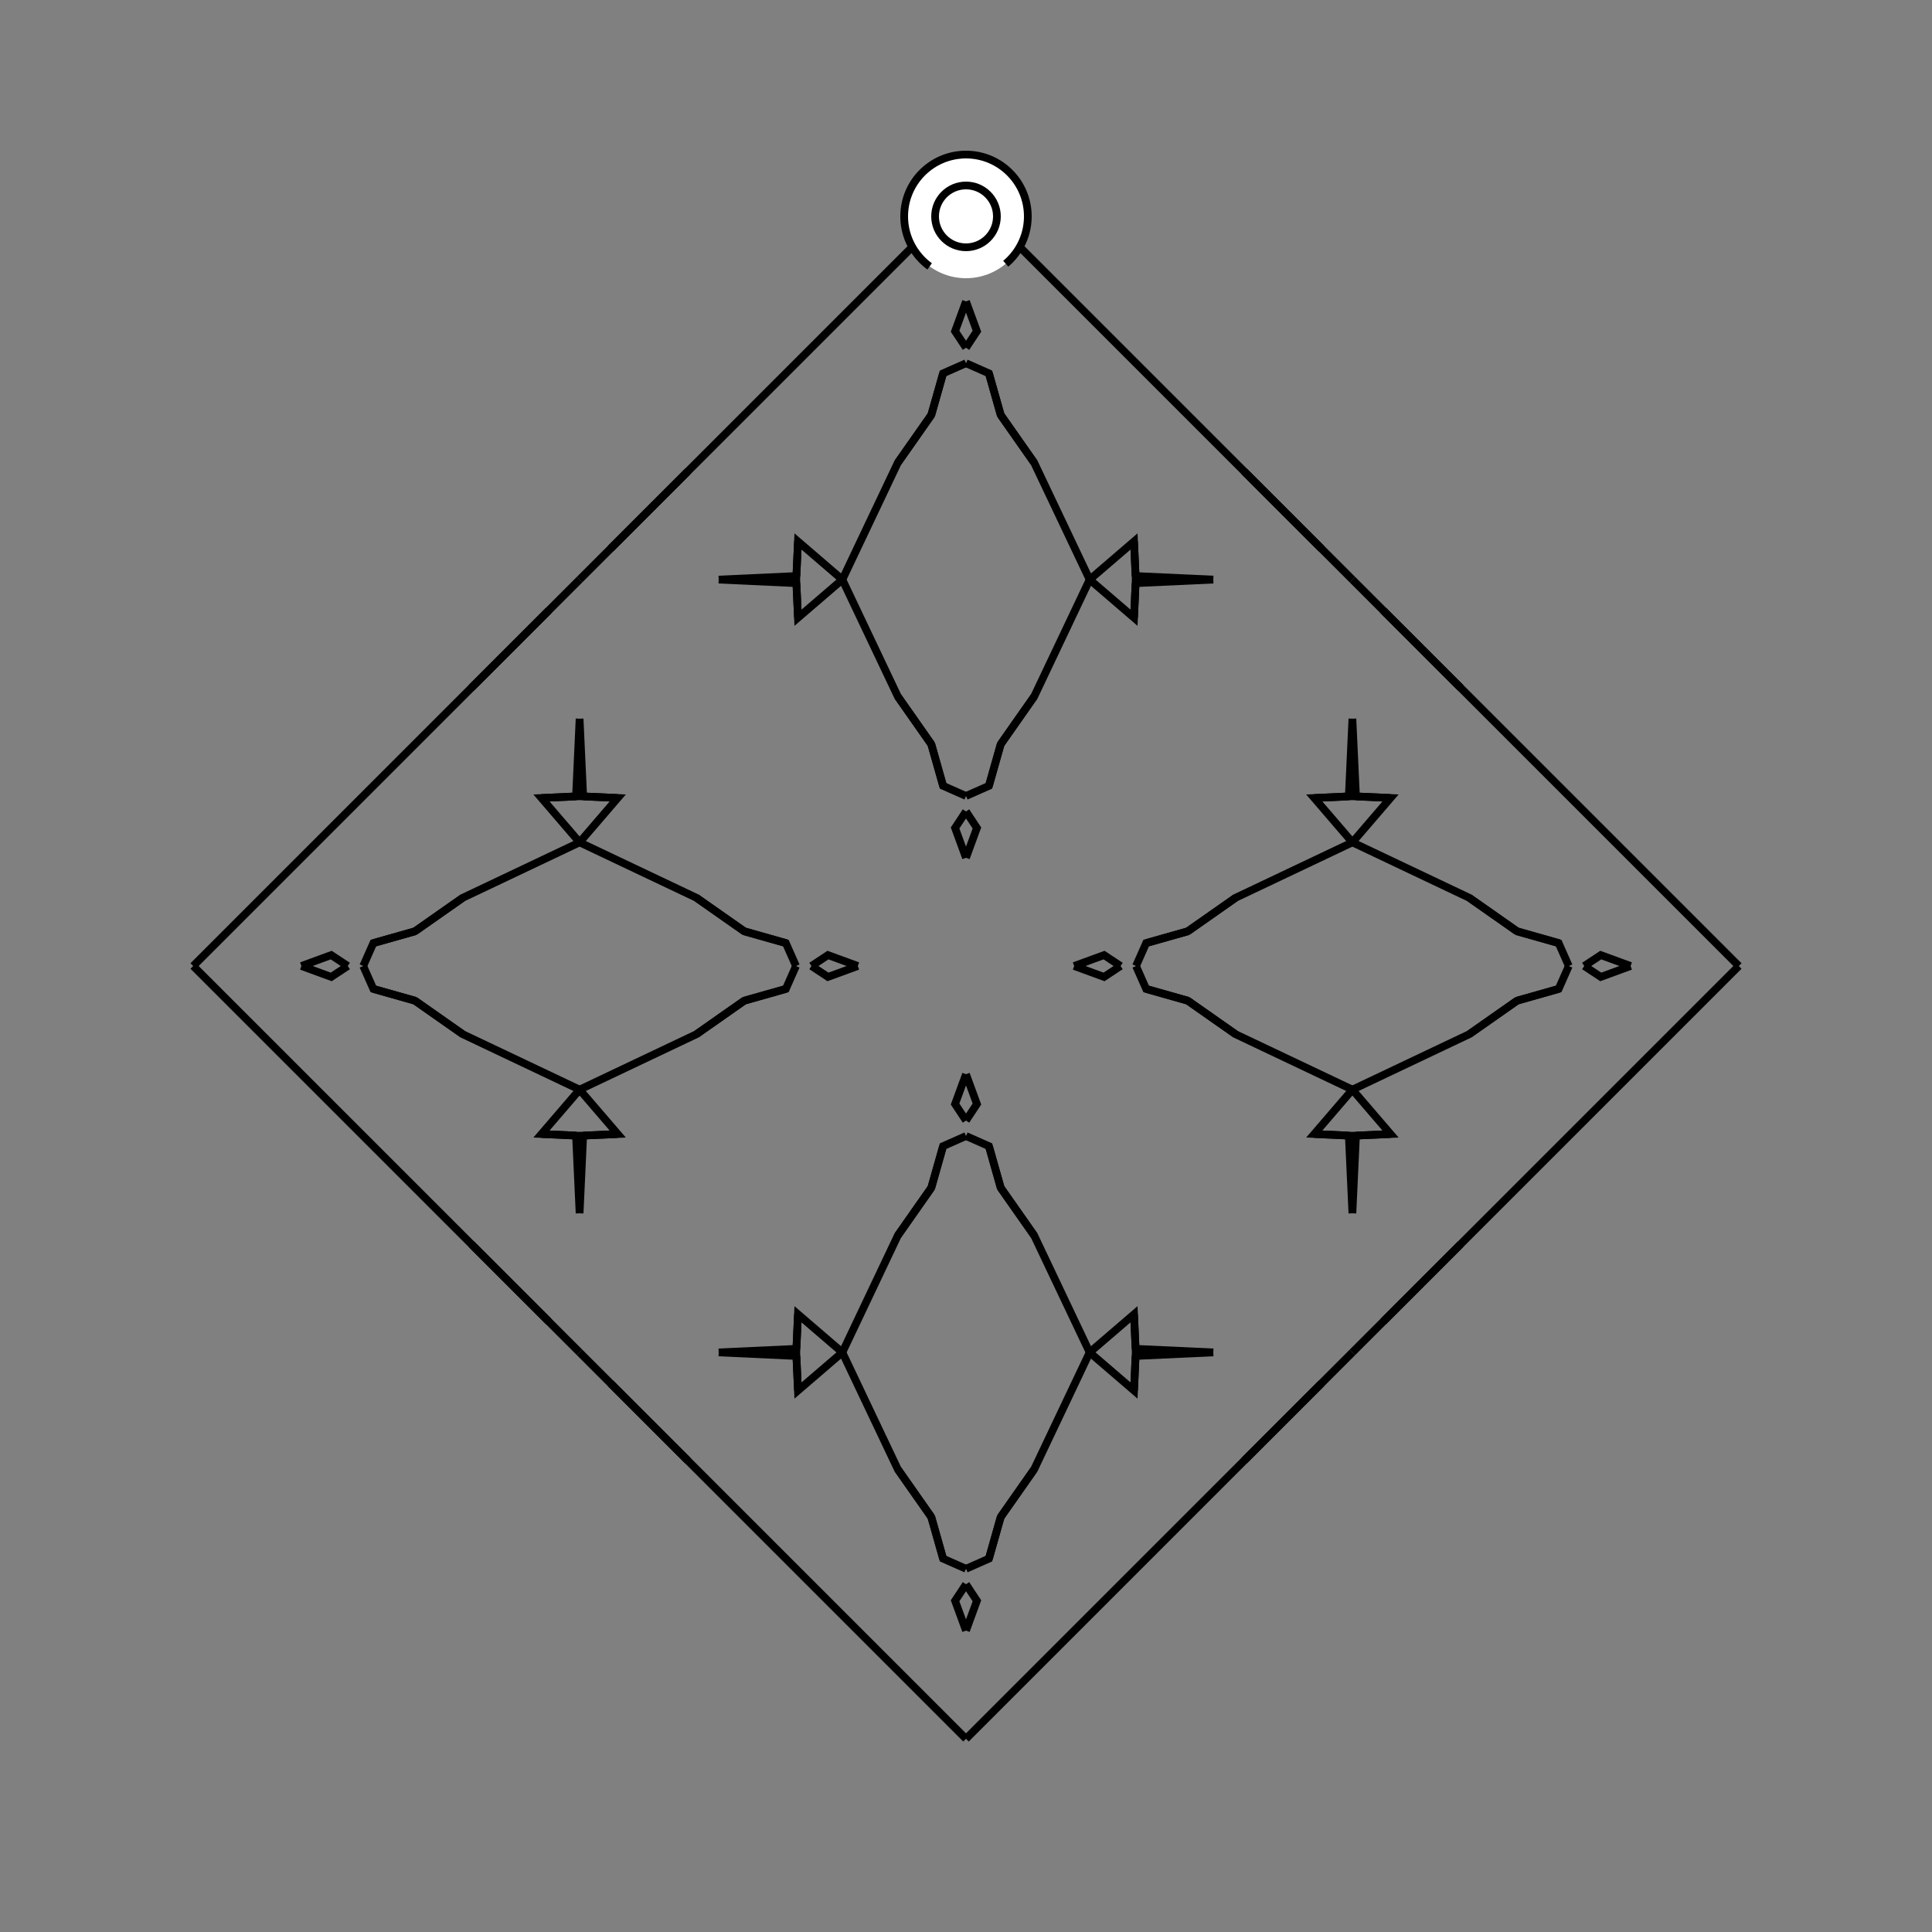 <?xml version="1.0" encoding="UTF-8"?>
<svg xmlns="http://www.w3.org/2000/svg" xmlns:xlink="http://www.w3.org/1999/xlink"
     width="250" height="250" viewBox="-125.0 -125.0 250 250">
<rect x="-125.0" y="-125.0" width="250" height="250" fill="#808080" stroke="none"/>
<defs>
</defs>
<path d="M14.0,-0.0 L17.861,-1.413 L20.0,-0.0" fill-opacity="0" stroke="black" stroke-width="1" />
<path d="M14.0,-0.0 L17.861,1.413 L20.0,-0.0" fill-opacity="0" stroke="black" stroke-width="1" />
<path d="M22.0,-0.0 L23.312,-2.966 L28.696,-4.49" fill-opacity="0" stroke="black" stroke-width="1" />
<path d="M22.0,-0.0 L23.312,2.966 L28.696,4.49" fill-opacity="0" stroke="black" stroke-width="1" />
<path d="M23.312,-2.966 L28.696,-4.49 L34.88,-8.826" fill-opacity="0" stroke="black" stroke-width="1" />
<path d="M23.312,2.966 L28.696,4.49 L34.88,8.826" fill-opacity="0" stroke="black" stroke-width="1" />
<path d="M28.696,-4.49 L34.88,-8.826 L50.0,-16.0" fill-opacity="0" stroke="black" stroke-width="1" />
<path d="M28.696,4.49 L34.88,8.826 L50.0,16.0" fill-opacity="0" stroke="black" stroke-width="1" />
<path d="M50.0,-16.0 L45.066,-21.742 L49.537,-21.945" fill-opacity="0" stroke="black" stroke-width="1" />
<path d="M50.0,16.0 L45.066,21.742 L49.537,21.945" fill-opacity="0" stroke="black" stroke-width="1" />
<path d="M45.066,-21.742 L49.537,-21.945 L50.0,-32.0" fill-opacity="0" stroke="black" stroke-width="1" />
<path d="M45.066,21.742 L49.537,21.945 L50.0,32.0" fill-opacity="0" stroke="black" stroke-width="1" />
<path d="M50.0,50.0 L46.0,54.0 L41.0,59.0" fill-opacity="0" stroke="black" stroke-width="1" />
<path d="M50.0,-50.0 L46.0,-54.0 L41.0,-59.0" fill-opacity="0" stroke="black" stroke-width="1" />
<path d="M46.0,54.0 L41.0,59.0 L36.0,64.0" fill-opacity="0" stroke="black" stroke-width="1" />
<path d="M46.0,-54.0 L41.0,-59.0 L36.0,-64.0" fill-opacity="0" stroke="black" stroke-width="1" />
<path d="M41.0,59.0 L36.0,64.0 L0.0,100.0" fill-opacity="0" stroke="black" stroke-width="1" />
<path d="M41.0,-59.0 L36.0,-64.0 L0.0,-100.0" fill-opacity="0" stroke="black" stroke-width="1" />
<path d="M-14.0,-0.0 L-17.861,-1.413 L-20.0,-0.0" fill-opacity="0" stroke="black" stroke-width="1" />
<path d="M-14.0,-0.0 L-17.861,1.413 L-20.0,-0.0" fill-opacity="0" stroke="black" stroke-width="1" />
<path d="M-22.0,-0.0 L-23.312,-2.966 L-28.696,-4.49" fill-opacity="0" stroke="black" stroke-width="1" />
<path d="M-22.0,-0.0 L-23.312,2.966 L-28.696,4.49" fill-opacity="0" stroke="black" stroke-width="1" />
<path d="M-23.312,-2.966 L-28.696,-4.49 L-34.88,-8.826" fill-opacity="0" stroke="black" stroke-width="1" />
<path d="M-23.312,2.966 L-28.696,4.49 L-34.88,8.826" fill-opacity="0" stroke="black" stroke-width="1" />
<path d="M-28.696,-4.49 L-34.88,-8.826 L-50.0,-16.0" fill-opacity="0" stroke="black" stroke-width="1" />
<path d="M-28.696,4.49 L-34.88,8.826 L-50.0,16.0" fill-opacity="0" stroke="black" stroke-width="1" />
<path d="M-50.0,-16.0 L-45.066,-21.742 L-49.537,-21.945" fill-opacity="0" stroke="black" stroke-width="1" />
<path d="M-50.0,16.0 L-45.066,21.742 L-49.537,21.945" fill-opacity="0" stroke="black" stroke-width="1" />
<path d="M-45.066,-21.742 L-49.537,-21.945 L-50.0,-32.0" fill-opacity="0" stroke="black" stroke-width="1" />
<path d="M-45.066,21.742 L-49.537,21.945 L-50.0,32.0" fill-opacity="0" stroke="black" stroke-width="1" />
<path d="M-50.0,50.0 L-46.0,54.0 L-41.0,59.0" fill-opacity="0" stroke="black" stroke-width="1" />
<path d="M-50.0,-50.0 L-46.0,-54.0 L-41.0,-59.0" fill-opacity="0" stroke="black" stroke-width="1" />
<path d="M-46.0,54.0 L-41.0,59.0 L-36.0,64.0" fill-opacity="0" stroke="black" stroke-width="1" />
<path d="M-46.0,-54.0 L-41.0,-59.0 L-36.0,-64.0" fill-opacity="0" stroke="black" stroke-width="1" />
<path d="M-41.0,59.0 L-36.0,64.0 L0.0,100.0" fill-opacity="0" stroke="black" stroke-width="1" />
<path d="M-41.0,-59.0 L-36.0,-64.0 L0.0,-100.0" fill-opacity="0" stroke="black" stroke-width="1" />
<path d="M86.0,-0.0 L82.139,1.413 L80.0,-0.0" fill-opacity="0" stroke="black" stroke-width="1" />
<path d="M86.0,-0.0 L82.139,-1.413 L80.0,-0.0" fill-opacity="0" stroke="black" stroke-width="1" />
<path d="M78.0,-0.0 L76.688,2.966 L71.304,4.49" fill-opacity="0" stroke="black" stroke-width="1" />
<path d="M78.0,-0.0 L76.688,-2.966 L71.304,-4.49" fill-opacity="0" stroke="black" stroke-width="1" />
<path d="M76.688,2.966 L71.304,4.49 L65.12,8.826" fill-opacity="0" stroke="black" stroke-width="1" />
<path d="M76.688,-2.966 L71.304,-4.49 L65.12,-8.826" fill-opacity="0" stroke="black" stroke-width="1" />
<path d="M71.304,4.49 L65.12,8.826 L50.0,16.0" fill-opacity="0" stroke="black" stroke-width="1" />
<path d="M71.304,-4.49 L65.12,-8.826 L50.0,-16.0" fill-opacity="0" stroke="black" stroke-width="1" />
<path d="M50.0,16.0 L54.934,21.742 L50.463,21.945" fill-opacity="0" stroke="black" stroke-width="1" />
<path d="M50.0,-16.0 L54.934,-21.742 L50.463,-21.945" fill-opacity="0" stroke="black" stroke-width="1" />
<path d="M54.934,21.742 L50.463,21.945 L50.0,32.0" fill-opacity="0" stroke="black" stroke-width="1" />
<path d="M54.934,-21.742 L50.463,-21.945 L50.0,-32.0" fill-opacity="0" stroke="black" stroke-width="1" />
<path d="M50.0,50.0 L54.0,46.0 L59.0,41.0" fill-opacity="0" stroke="black" stroke-width="1" />
<path d="M50.0,-50.0 L54.0,-46.0 L59.0,-41.0" fill-opacity="0" stroke="black" stroke-width="1" />
<path d="M54.0,46.0 L59.0,41.0 L64.0,36.0" fill-opacity="0" stroke="black" stroke-width="1" />
<path d="M54.0,-46.0 L59.0,-41.0 L64.0,-36.0" fill-opacity="0" stroke="black" stroke-width="1" />
<path d="M59.0,41.0 L64.0,36.0 L100.0,-0.0" fill-opacity="0" stroke="black" stroke-width="1" />
<path d="M59.0,-41.0 L64.0,-36.0 L100.0,-0.0" fill-opacity="0" stroke="black" stroke-width="1" />
<path d="M0.0,-14.0 L1.413,-17.861 L0.0,-20.0" fill-opacity="0" stroke="black" stroke-width="1" />
<path d="M0.0,14.0 L1.413,17.861 L0.0,20.0" fill-opacity="0" stroke="black" stroke-width="1" />
<path d="M0.0,86.0 L1.413,82.139 L0.0,80.0" fill-opacity="0" stroke="black" stroke-width="1" />
<path d="M0.0,-86.0 L1.413,-82.139 L0.0,-80.0" fill-opacity="0" stroke="black" stroke-width="1" />
<path d="M0.0,-22.0 L2.966,-23.312 L4.49,-28.696" fill-opacity="0" stroke="black" stroke-width="1" />
<path d="M0.0,22.0 L2.966,23.312 L4.49,28.696" fill-opacity="0" stroke="black" stroke-width="1" />
<path d="M0.0,78.0 L2.966,76.688 L4.49,71.304" fill-opacity="0" stroke="black" stroke-width="1" />
<path d="M0.0,-78.0 L2.966,-76.688 L4.49,-71.304" fill-opacity="0" stroke="black" stroke-width="1" />
<path d="M2.966,-23.312 L4.49,-28.696 L8.826,-34.88" fill-opacity="0" stroke="black" stroke-width="1" />
<path d="M2.966,23.312 L4.49,28.696 L8.826,34.88" fill-opacity="0" stroke="black" stroke-width="1" />
<path d="M2.966,76.688 L4.49,71.304 L8.826,65.12" fill-opacity="0" stroke="black" stroke-width="1" />
<path d="M2.966,-76.688 L4.49,-71.304 L8.826,-65.12" fill-opacity="0" stroke="black" stroke-width="1" />
<path d="M4.49,-28.696 L8.826,-34.88 L16.0,-50.0" fill-opacity="0" stroke="black" stroke-width="1" />
<path d="M4.49,28.696 L8.826,34.88 L16.0,50.0" fill-opacity="0" stroke="black" stroke-width="1" />
<path d="M4.49,71.304 L8.826,65.12 L16.0,50.0" fill-opacity="0" stroke="black" stroke-width="1" />
<path d="M4.49,-71.304 L8.826,-65.12 L16.0,-50.0" fill-opacity="0" stroke="black" stroke-width="1" />
<path d="M16.0,-50.0 L21.742,-45.066 L21.945,-49.537" fill-opacity="0" stroke="black" stroke-width="1" />
<path d="M16.0,50.0 L21.742,45.066 L21.945,49.537" fill-opacity="0" stroke="black" stroke-width="1" />
<path d="M16.0,50.0 L21.742,54.934 L21.945,50.463" fill-opacity="0" stroke="black" stroke-width="1" />
<path d="M16.0,-50.0 L21.742,-54.934 L21.945,-50.463" fill-opacity="0" stroke="black" stroke-width="1" />
<path d="M21.742,-45.066 L21.945,-49.537 L32.0,-50.0" fill-opacity="0" stroke="black" stroke-width="1" />
<path d="M21.742,45.066 L21.945,49.537 L32.0,50.0" fill-opacity="0" stroke="black" stroke-width="1" />
<path d="M21.742,54.934 L21.945,50.463 L32.0,50.0" fill-opacity="0" stroke="black" stroke-width="1" />
<path d="M21.742,-54.934 L21.945,-50.463 L32.0,-50.0" fill-opacity="0" stroke="black" stroke-width="1" />
<path d="M0.0,86.0 L-1.413,82.139 L0.0,80.0" fill-opacity="0" stroke="black" stroke-width="1" />
<path d="M0.0,-14.0 L-1.413,-17.861 L0.0,-20.0" fill-opacity="0" stroke="black" stroke-width="1" />
<path d="M0.0,14.0 L-1.413,17.861 L0.0,20.0" fill-opacity="0" stroke="black" stroke-width="1" />
<path d="M0.0,-86.0 L-1.413,-82.139 L0.0,-80.0" fill-opacity="0" stroke="black" stroke-width="1" />
<path d="M0.0,78.0 L-2.966,76.688 L-4.49,71.304" fill-opacity="0" stroke="black" stroke-width="1" />
<path d="M0.0,-22.0 L-2.966,-23.312 L-4.49,-28.696" fill-opacity="0" stroke="black" stroke-width="1" />
<path d="M0.0,22.0 L-2.966,23.312 L-4.49,28.696" fill-opacity="0" stroke="black" stroke-width="1" />
<path d="M0.0,-78.0 L-2.966,-76.688 L-4.49,-71.304" fill-opacity="0" stroke="black" stroke-width="1" />
<path d="M-2.966,76.688 L-4.49,71.304 L-8.826,65.12" fill-opacity="0" stroke="black" stroke-width="1" />
<path d="M-2.966,-23.312 L-4.49,-28.696 L-8.826,-34.88" fill-opacity="0" stroke="black" stroke-width="1" />
<path d="M-2.966,23.312 L-4.49,28.696 L-8.826,34.88" fill-opacity="0" stroke="black" stroke-width="1" />
<path d="M-2.966,-76.688 L-4.49,-71.304 L-8.826,-65.12" fill-opacity="0" stroke="black" stroke-width="1" />
<path d="M-4.49,71.304 L-8.826,65.12 L-16.0,50.0" fill-opacity="0" stroke="black" stroke-width="1" />
<path d="M-4.49,-28.696 L-8.826,-34.88 L-16.0,-50.0" fill-opacity="0" stroke="black" stroke-width="1" />
<path d="M-4.49,28.696 L-8.826,34.88 L-16.0,50.0" fill-opacity="0" stroke="black" stroke-width="1" />
<path d="M-4.49,-71.304 L-8.826,-65.12 L-16.0,-50.0" fill-opacity="0" stroke="black" stroke-width="1" />
<path d="M-16.0,50.0 L-21.742,54.934 L-21.945,50.463" fill-opacity="0" stroke="black" stroke-width="1" />
<path d="M-16.0,-50.0 L-21.742,-45.066 L-21.945,-49.537" fill-opacity="0" stroke="black" stroke-width="1" />
<path d="M-16.0,50.0 L-21.742,45.066 L-21.945,49.537" fill-opacity="0" stroke="black" stroke-width="1" />
<path d="M-16.0,-50.0 L-21.742,-54.934 L-21.945,-50.463" fill-opacity="0" stroke="black" stroke-width="1" />
<path d="M-21.742,54.934 L-21.945,50.463 L-32.0,50.0" fill-opacity="0" stroke="black" stroke-width="1" />
<path d="M-21.742,-45.066 L-21.945,-49.537 L-32.0,-50.0" fill-opacity="0" stroke="black" stroke-width="1" />
<path d="M-21.742,45.066 L-21.945,49.537 L-32.0,50.0" fill-opacity="0" stroke="black" stroke-width="1" />
<path d="M-21.742,-54.934 L-21.945,-50.463 L-32.0,-50.0" fill-opacity="0" stroke="black" stroke-width="1" />
<path d="M-86.0,-0.0 L-82.139,-1.413 L-80.0,-0.0" fill-opacity="0" stroke="black" stroke-width="1" />
<path d="M-86.0,-0.0 L-82.139,1.413 L-80.0,-0.0" fill-opacity="0" stroke="black" stroke-width="1" />
<path d="M-78.0,-0.0 L-76.688,-2.966 L-71.304,-4.49" fill-opacity="0" stroke="black" stroke-width="1" />
<path d="M-78.0,-0.0 L-76.688,2.966 L-71.304,4.49" fill-opacity="0" stroke="black" stroke-width="1" />
<path d="M-76.688,-2.966 L-71.304,-4.49 L-65.12,-8.826" fill-opacity="0" stroke="black" stroke-width="1" />
<path d="M-76.688,2.966 L-71.304,4.49 L-65.12,8.826" fill-opacity="0" stroke="black" stroke-width="1" />
<path d="M-71.304,-4.49 L-65.12,-8.826 L-50.0,-16.0" fill-opacity="0" stroke="black" stroke-width="1" />
<path d="M-71.304,4.49 L-65.12,8.826 L-50.0,16.0" fill-opacity="0" stroke="black" stroke-width="1" />
<path d="M-50.0,-16.0 L-54.934,-21.742 L-50.463,-21.945" fill-opacity="0" stroke="black" stroke-width="1" />
<path d="M-50.0,16.0 L-54.934,21.742 L-50.463,21.945" fill-opacity="0" stroke="black" stroke-width="1" />
<path d="M-54.934,-21.742 L-50.463,-21.945 L-50.0,-32.0" fill-opacity="0" stroke="black" stroke-width="1" />
<path d="M-54.934,21.742 L-50.463,21.945 L-50.0,32.0" fill-opacity="0" stroke="black" stroke-width="1" />
<path d="M-50.0,-50.0 L-54.0,-46.0 L-59.0,-41.0" fill-opacity="0" stroke="black" stroke-width="1" />
<path d="M-50.0,50.0 L-54.0,46.0 L-59.0,41.0" fill-opacity="0" stroke="black" stroke-width="1" />
<path d="M-54.0,-46.0 L-59.0,-41.0 L-64.0,-36.0" fill-opacity="0" stroke="black" stroke-width="1" />
<path d="M-54.0,46.0 L-59.0,41.0 L-64.0,36.0" fill-opacity="0" stroke="black" stroke-width="1" />
<path d="M-59.0,-41.0 L-64.0,-36.0 L-100.0,-0.0" fill-opacity="0" stroke="black" stroke-width="1" />
<path d="M-59.0,41.0 L-64.0,36.0 L-100.0,-0.0" fill-opacity="0" stroke="black" stroke-width="1" />
<circle cx="0" cy="-97" r="8" stroke-dasharray="39.654 10.612" stroke-dashoffset="-17.593" stroke="black" stroke-width="1" fill="white" fill-opacity="1" />
<circle cx="0" cy="-97" r="4" stroke="black" stroke-width="1" fill="white" fill-opacity="1" />
</svg>
